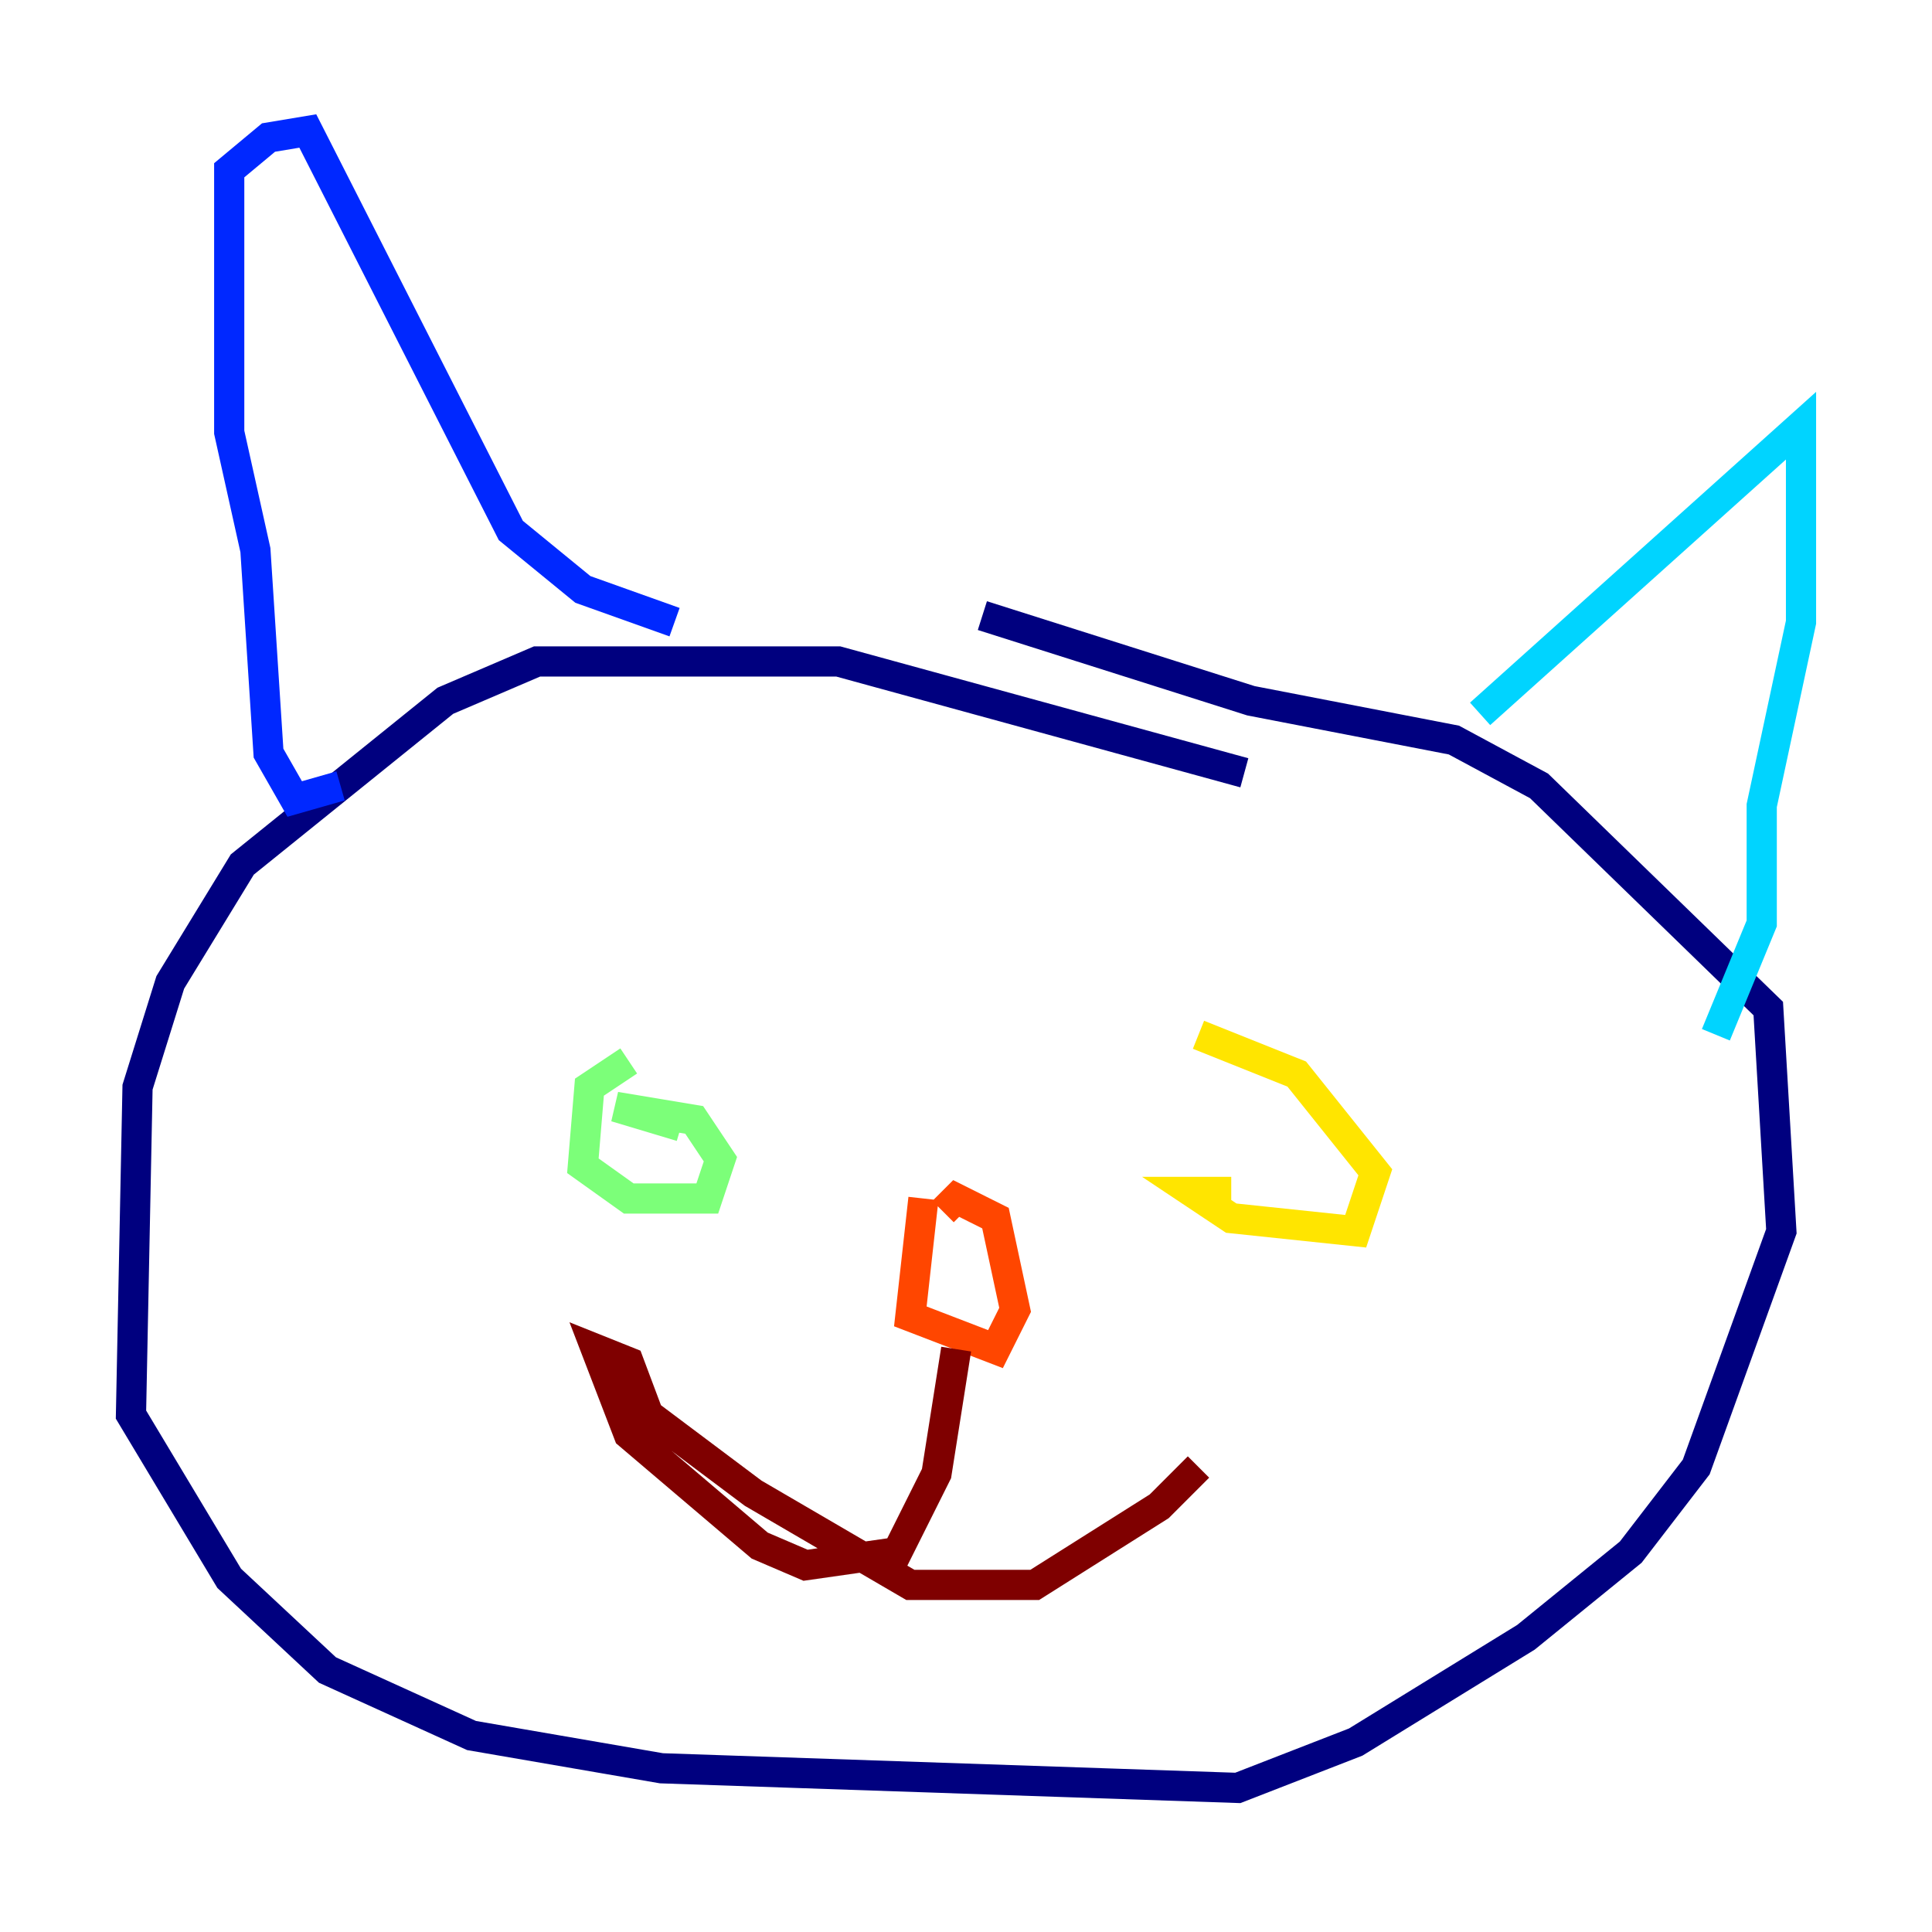 <?xml version="1.0" encoding="utf-8" ?>
<svg baseProfile="tiny" height="128" version="1.2" viewBox="0,0,128,128" width="128" xmlns="http://www.w3.org/2000/svg" xmlns:ev="http://www.w3.org/2001/xml-events" xmlns:xlink="http://www.w3.org/1999/xlink"><defs /><polyline fill="none" points="82.441,51.2 55.539,43.824 35.58,43.824 29.505,46.427 16.054,57.275 11.281,65.085 9.112,72.027 8.678,93.722 15.186,104.57 21.695,110.644 31.241,114.983 43.824,117.153 82.007,118.454 89.817,115.417 101.098,108.475 108.041,102.834 112.38,97.193 118.02,81.573 117.153,66.82 101.966,52.068 96.325,49.031 82.875,46.427 65.085,40.786" stroke="#00007f" stroke-width="2" /><polyline fill="none" points="22.563,52.068 19.525,52.936 17.79,49.898 16.922,36.447 15.186,28.637 15.186,11.281 17.79,9.112 20.393,8.678 33.844,35.146 38.617,39.051 44.691,41.22" stroke="#0028ff" stroke-width="2" /><polyline fill="none" points="98.061,47.295 119.322,28.203 119.322,41.22 116.719,53.37 116.719,61.18 113.681,68.556" stroke="#00d4ff" stroke-width="2" /><polyline fill="none" points="41.654,70.291 39.051,72.027 38.617,77.234 41.654,79.403 46.861,79.403 47.729,76.8 45.993,74.197 40.786,73.329 45.125,74.63" stroke="#7cff79" stroke-width="2" /><polyline fill="none" points="81.573,78.969 78.969,78.969 81.573,80.705 89.817,81.573 91.119,77.668 85.912,71.159 79.403,68.556" stroke="#ffe500" stroke-width="2" /><polyline fill="none" points="61.18,79.403 60.312,87.214 65.953,89.383 67.254,86.78 65.953,80.705 63.349,79.403 62.481,80.271" stroke="#ff4600" stroke-width="2" /><polyline fill="none" points="63.349,89.383 62.047,97.627 59.444,102.834 53.37,103.702 50.332,102.4 41.654,95.024 39.485,89.383 41.654,90.251 42.956,93.722 49.898,98.929 60.312,105.003 68.556,105.003 76.8,99.797 79.403,97.193" stroke="#7f0000" stroke-width="2" /></svg>